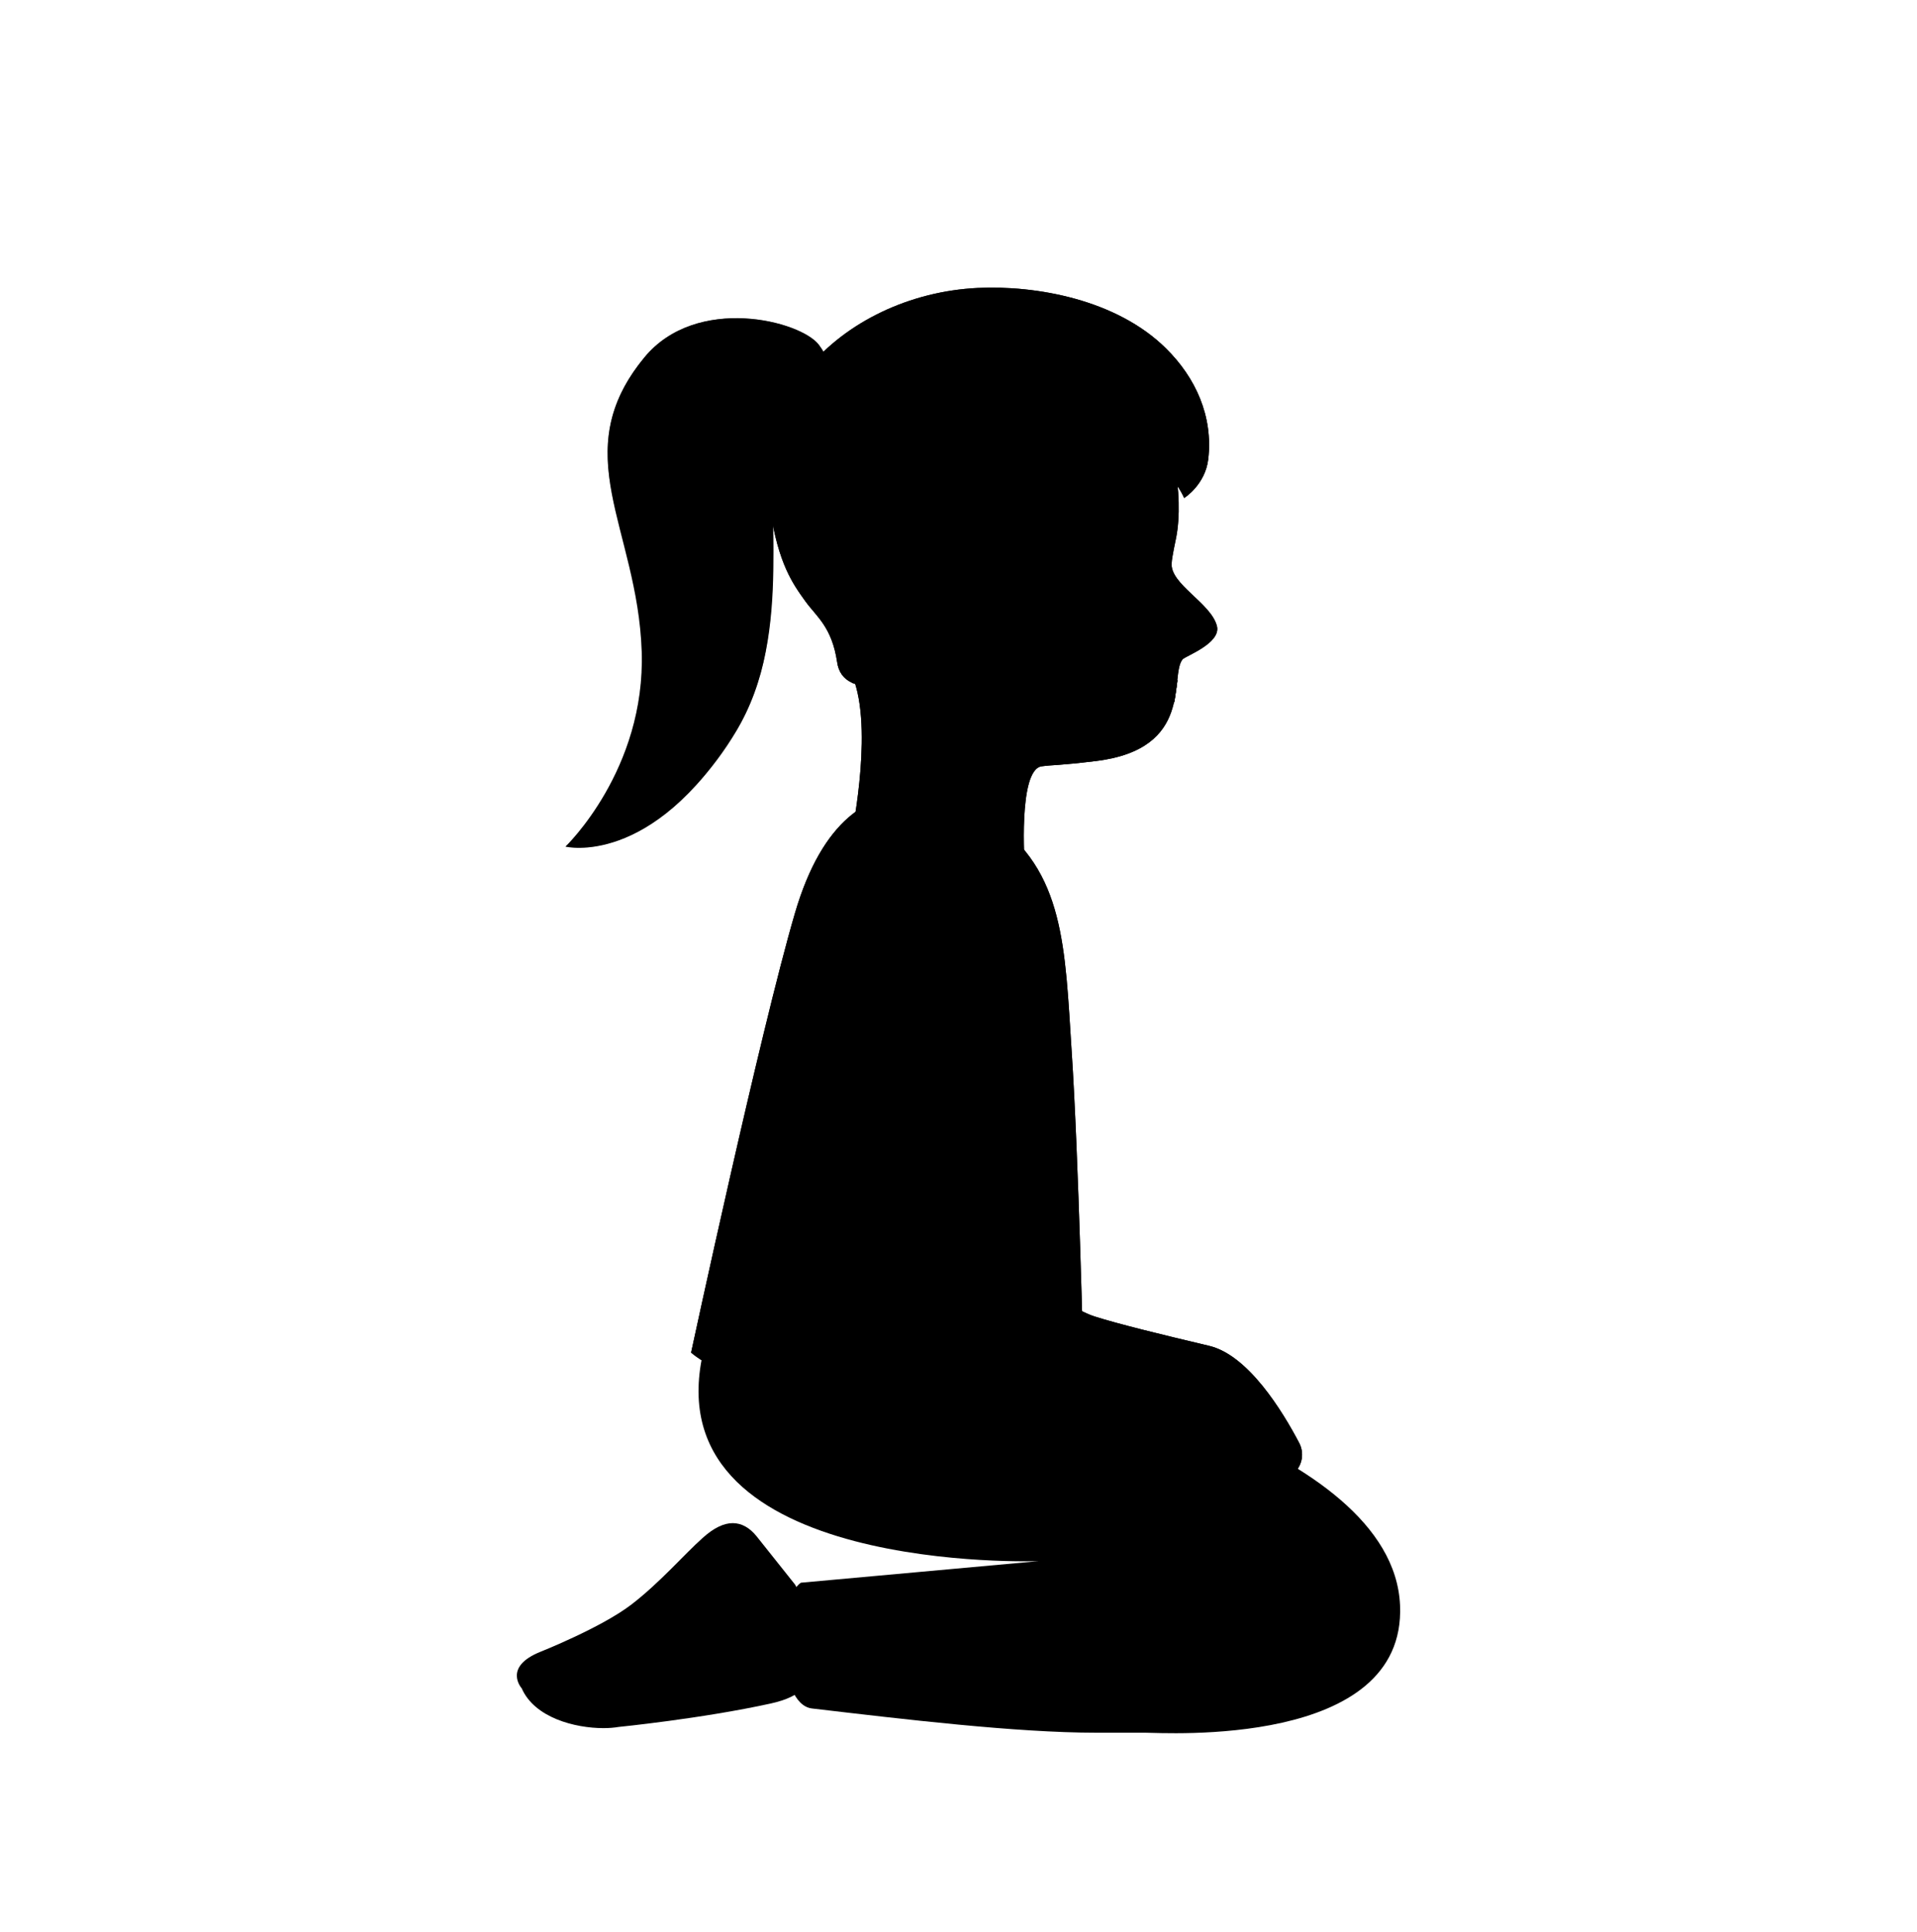 <svg width="128" height="129" viewBox="0 0 128 129" fill="none" xmlns="http://www.w3.org/2000/svg">
<path d="M36.114 110.299C36.114 110.299 40.144 108.699 42.154 107.159C44.034 105.719 45.734 103.759 46.904 102.719C47.664 102.029 48.334 101.719 48.924 101.719C49.524 101.719 50.054 102.029 50.504 102.579L53.084 105.819C54.164 107.599 53.244 109.929 53.244 109.929C53.244 109.929 55.944 112.789 51.444 113.769C46.834 114.779 41.314 115.329 41.314 115.329C41.024 115.379 40.674 115.409 40.294 115.409C38.394 115.409 35.694 114.719 34.834 112.749C34.834 112.749 33.544 111.319 36.114 110.299Z" fill="#4568AC" style="fill:#4568AC;fill:color(display-p3 0.271 0.408 0.674);fill-opacity:1;"/>
<path d="M53.482 105.697L69.353 104.256C69.364 104.256 44.033 105.189 46.862 90.734C46.862 90.734 62.913 91.641 69.353 91.641C69.353 91.641 93.017 96.291 93.483 107.21C93.89 116.769 77.756 115.715 76.448 115.715C75.371 115.715 74.382 115.715 73.182 115.715C67.862 115.715 60.334 114.816 54.214 114.096C51.864 113.816 51.802 106.787 53.482 105.697Z" fill="#616161" style="fill:#616161;fill:color(display-p3 0.38 0.38 0.38);fill-opacity:1;"/>
<path d="M55.415 41.219C54.325 37.499 53.725 32.889 54.225 30.119C54.335 29.499 54.495 28.959 54.715 28.549C55.345 27.439 56.185 26.369 57.175 25.409C57.195 25.389 57.215 25.369 57.235 25.359C57.455 25.139 57.685 24.929 57.925 24.729C57.965 24.699 58.005 24.659 58.045 24.629C58.265 24.439 58.485 24.259 58.715 24.089C58.765 24.049 58.825 24.009 58.875 23.969C59.095 23.799 59.325 23.639 59.555 23.489C59.615 23.449 59.675 23.409 59.735 23.369C59.965 23.219 60.205 23.069 60.445 22.929C60.505 22.889 60.565 22.859 60.625 22.819C60.875 22.679 61.125 22.549 61.375 22.419C61.425 22.389 61.485 22.359 61.535 22.339C61.805 22.209 62.085 22.079 62.365 21.959C62.395 21.949 62.435 21.929 62.465 21.919C64.015 21.279 65.635 20.909 67.205 20.909C67.245 20.909 67.285 20.919 67.315 20.919C67.665 20.919 68.005 20.939 68.345 20.979C74.085 21.659 77.335 25.629 78.385 30.789C78.765 32.659 78.795 34.549 78.535 35.889C78.505 36.049 78.245 37.229 78.235 37.589C78.085 38.999 80.865 40.269 81.255 41.809C81.545 42.959 79.145 43.819 78.965 44.029C78.055 45.119 79.795 50.029 73.145 50.829C70.585 51.139 70.345 51.069 69.545 51.179C67.955 51.409 68.425 57.859 68.425 57.859H68.415L56.895 55.549C56.895 55.549 58.425 48.099 56.775 44.849C56.285 43.859 55.815 42.599 55.415 41.219Z" fill="#FFCA28" style="fill:#FFCA28;fill:color(display-p3 1 0.792 0.157);fill-opacity:1;"/>
<path d="M55.415 41.219C54.325 37.499 53.725 32.889 54.225 30.119C54.335 29.499 54.495 28.959 54.715 28.549C55.345 27.439 56.185 26.369 57.175 25.409C57.195 25.389 57.215 25.369 57.235 25.359C57.455 25.139 57.685 24.929 57.925 24.729C57.965 24.699 58.005 24.659 58.045 24.629C58.265 24.439 58.485 24.259 58.715 24.089C58.765 24.049 58.825 24.009 58.875 23.969C59.095 23.799 59.325 23.639 59.555 23.489C59.615 23.449 59.675 23.409 59.735 23.369C59.965 23.219 60.205 23.069 60.445 22.929C60.505 22.889 60.565 22.859 60.625 22.819C60.875 22.679 61.125 22.549 61.375 22.419C61.425 22.389 61.485 22.359 61.535 22.339C61.805 22.209 62.085 22.079 62.365 21.959C62.395 21.949 62.435 21.929 62.465 21.919C64.015 21.279 65.635 20.909 67.205 20.909C67.245 20.909 67.285 20.919 67.315 20.919C67.665 20.919 68.005 20.939 68.345 20.979C74.085 21.659 77.335 25.629 78.385 30.789C78.765 32.659 78.795 34.549 78.535 35.889C78.505 36.049 78.245 37.229 78.235 37.589C78.085 38.999 80.865 40.269 81.255 41.809C81.545 42.959 79.145 43.819 78.965 44.029C78.055 45.119 79.795 50.029 73.145 50.829C70.585 51.139 70.345 51.069 69.545 51.179C67.955 51.409 68.425 57.859 68.425 57.859H68.415L56.895 55.549C56.895 55.549 58.425 48.099 56.775 44.849C56.285 43.859 55.815 42.599 55.415 41.219Z" fill="#A56C43" style="fill:#A56C43;fill:color(display-p3 0.647 0.423 0.263);fill-opacity:1;"/>
<path d="M78.415 46.879C77.495 46.968 76.565 46.798 75.755 46.258C74.875 45.658 75.425 44.928 76.425 45.298C77.025 45.529 77.865 45.608 78.625 45.428L78.415 46.879Z" fill="#795548" style="fill:#795548;fill:color(display-p3 0.474 0.333 0.282);fill-opacity:1;"/>
<path d="M78.415 46.879C77.495 46.968 76.565 46.798 75.755 46.258C74.875 45.658 75.425 44.928 76.425 45.298C77.025 45.529 77.865 45.608 78.625 45.428L78.415 46.879Z" fill="#473530" style="fill:#473530;fill:color(display-p3 0.278 0.208 0.188);fill-opacity:1;"/>
<path d="M72.915 38.596C72.901 37.558 73.435 36.708 74.109 36.699C74.783 36.69 75.341 37.524 75.355 38.562C75.369 39.6 74.835 40.449 74.161 40.459C73.487 40.468 72.93 39.634 72.915 38.596Z" fill="#404040" style="fill:#404040;fill:color(display-p3 0.251 0.251 0.251);fill-opacity:1;"/>
<path d="M72.915 38.596C72.901 37.558 73.435 36.708 74.109 36.699C74.783 36.69 75.341 37.524 75.355 38.562C75.369 39.6 74.835 40.449 74.161 40.459C73.487 40.468 72.93 39.634 72.915 38.596Z" fill="#42312C" style="fill:#42312C;fill:color(display-p3 0.259 0.192 0.172);fill-opacity:1;"/>
<path d="M74.964 35.758C76.184 35.989 76.384 35.178 75.924 34.589C75.584 34.148 74.824 33.839 73.464 34.248C72.184 34.639 71.714 35.438 71.414 35.938C71.114 36.438 71.194 36.889 71.504 36.889C71.924 36.898 73.454 35.478 74.964 35.758Z" fill="#6D4C41" style="fill:#6D4C41;fill:color(display-p3 0.427 0.298 0.255);fill-opacity:1;"/>
<path d="M74.964 35.758C76.184 35.989 76.384 35.178 75.924 34.589C75.584 34.148 74.824 33.839 73.464 34.248C72.184 34.639 71.714 35.438 71.414 35.938C71.114 36.438 71.194 36.889 71.504 36.889C71.924 36.898 73.454 35.478 74.964 35.758Z" fill="#42312C" style="fill:#42312C;fill:color(display-p3 0.259 0.192 0.172);fill-opacity:1;"/>
<path d="M53.075 60.998C54.935 54.629 58.105 52.998 60.875 52.998C63.755 52.998 66.195 54.779 66.195 54.779C71.095 58.148 71.105 63.288 71.555 70.198C72.015 77.109 72.345 91.189 72.345 91.189C72.345 91.189 66.905 93.439 58.635 93.439H57.985C49.345 93.319 46.145 90.329 46.145 90.329C46.145 90.329 50.745 68.959 53.075 60.998Z" fill="url(#paint0_radial_2637_375)" style=""/>
<path d="M53.075 60.998C54.935 54.629 58.105 52.998 60.875 52.998C63.755 52.998 66.195 54.779 66.195 54.779C71.095 58.148 71.105 63.288 71.555 70.198C72.015 77.109 72.345 91.189 72.345 91.189C72.345 91.189 66.905 93.439 58.635 93.439H57.985C49.345 93.319 46.145 90.329 46.145 90.329C46.145 90.329 50.745 68.959 53.075 60.998Z" fill="url(#paint1_radial_2637_375)" style=""/>
<path d="M50.75 77.075C51.53 74.118 54.938 63.014 54.969 62.906C55.044 62.663 55.29 62.517 55.547 62.562L65.647 64.564C65.785 64.587 65.907 64.68 65.984 64.808C66.052 64.936 66.068 65.078 66.024 65.214L60.959 79.992C62.595 81.212 70.672 87.15 73.077 87.914C74.704 88.43 77.509 89.114 80.749 89.882C83.34 90.505 85.62 94.211 86.75 96.365C87.087 97.012 86.968 97.794 86.474 98.308C86.103 98.702 85.583 98.871 85.086 98.821C84.757 98.788 84.439 98.656 84.181 98.428L80.841 95.962C80.326 95.981 78.816 96.009 76.795 95.716C74.299 95.354 71.969 94.034 71.894 93.986C71.023 93.547 66.772 92.346 62.658 91.178C59.59 90.306 56.423 89.415 54.29 88.738C48.193 86.808 50.05 79.739 50.75 77.075Z" fill="url(#paint2_linear_2637_375)" style=""/>
<path d="M50.75 77.075C51.53 74.118 54.938 63.014 54.969 62.906C55.044 62.663 55.29 62.517 55.547 62.562L65.647 64.564C65.785 64.587 65.907 64.68 65.984 64.808C66.052 64.936 66.068 65.078 66.024 65.214L60.959 79.992C62.595 81.212 70.672 87.15 73.077 87.914C74.704 88.43 77.509 89.114 80.749 89.882C83.34 90.505 85.62 94.211 86.75 96.365C87.087 97.012 86.968 97.794 86.474 98.308C86.103 98.702 85.583 98.871 85.086 98.821C84.757 98.788 84.439 98.656 84.181 98.428L80.841 95.962C80.326 95.981 78.816 96.009 76.795 95.716C74.299 95.354 71.969 94.034 71.894 93.986C71.023 93.547 66.772 92.346 62.658 91.178C59.59 90.306 56.423 89.415 54.29 88.738C48.193 86.808 50.05 79.739 50.75 77.075Z" fill="url(#paint3_linear_2637_375)" style=""/>
<path d="M53.891 63.33C54.68 60.485 57.413 57.102 61.293 57.492C61.631 57.526 61.986 57.592 62.349 57.688C66.782 58.878 67.632 63.818 66.768 66.907L63.894 76.297L51.017 72.72L53.891 63.33Z" fill="#04A287" style="fill:#04A287;fill:color(display-p3 0.016 0.635 0.529);fill-opacity:1;"/>
<path d="M53.891 63.33C54.68 60.485 57.413 57.102 61.293 57.492C61.631 57.526 61.986 57.592 62.349 57.688C66.782 58.878 67.632 63.818 66.768 66.907L63.894 76.297L51.017 72.72L53.891 63.33Z" fill="#3615AF" style="fill:#3615AF;fill:color(display-p3 0.212 0.082 0.686);fill-opacity:1;"/>
<path d="M42.847 43.48C42.557 35.23 37.757 30.25 43.037 23.87C46.517 19.66 53.467 21.42 54.687 23.04C57.047 26.16 53.017 28.98 52.087 30.54C50.717 32.84 53.247 42.21 49.107 48.9C43.507 57.96 37.757 56.54 37.757 56.54C37.757 56.54 43.127 51.42 42.847 43.48Z" fill="#3C2C23" style="fill:#3C2C23;fill:color(display-p3 0.235 0.172 0.137);fill-opacity:1;"/>
<path d="M42.397 39.63C41.247 33.54 38.627 29.19 43.027 23.86C46.507 19.65 53.457 21.41 54.677 23.03C57.037 26.15 53.007 28.97 52.077 30.53C50.707 32.82 42.397 39.63 42.397 39.63Z" fill="url(#paint4_radial_2637_375)" style=""/>
<path d="M42.847 43.48C42.777 41.42 42.397 39.401 41.907 37.401C41.477 35.63 41.017 34.111 42.167 32.48C43.977 29.91 47.597 28.791 50.547 29.881C51.437 30.21 51.987 30.66 51.867 31.581C51.777 32.24 51.647 32.84 51.627 33.52C51.607 35.06 51.667 36.6 51.637 38.141C51.567 41.84 51.097 45.681 49.107 48.891C43.507 57.95 37.757 56.531 37.757 56.531C37.757 56.531 43.127 51.42 42.847 43.48Z" fill="url(#paint5_radial_2637_375)" style=""/>
<path d="M51.847 28.36C50.957 30.53 51.677 34.79 51.637 36.38C51.597 38.12 51.667 40.69 51.077 43.74C49.597 51.37 43.077 55.27 43.077 55.27L51.847 28.36Z" fill="url(#paint6_radial_2637_375)" style=""/>
<path d="M53.917 24.64C56.517 21.471 60.767 19.451 65.267 19.23C69.177 19.041 74.547 20 77.847 23.261C79.837 25.221 81.007 27.8 80.677 30.66C80.477 32.38 79.067 33.261 79.067 33.261C79.067 33.261 77.437 29.34 73.447 30.331C69.247 31.37 67.417 30.52 67.417 30.52C68.827 33.861 67.587 35.681 66.487 36.73C65.857 37.331 65.277 38.031 64.957 38.45C64.787 38.67 64.647 38.651 64.577 38.42C64.417 37.88 64.107 36.91 63.877 36.45C63.097 34.92 61.857 35.461 61.847 35.461C60.157 36.06 59.547 39.541 62.327 41.581C62.397 41.63 62.587 41.761 62.477 42.1C61.377 45.63 57.197 45.761 56.947 45.63L56.937 45.62C56.917 45.611 56.897 45.6 56.877 45.59C56.317 45.331 55.987 44.87 55.897 44.221C55.547 41.87 54.527 41.191 53.787 40.17C52.937 38.99 51.967 37.66 51.417 33.971C50.877 30.52 51.747 27.28 53.917 24.64Z" fill="#3C2C23" style="fill:#3C2C23;fill:color(display-p3 0.235 0.172 0.137);fill-opacity:1;"/>
<path d="M53.917 24.64C56.517 21.471 60.767 19.451 65.267 19.23C69.177 19.041 74.547 20 77.847 23.261C79.837 25.221 81.007 27.8 80.677 30.66C80.477 32.38 79.067 33.261 79.067 33.261C79.067 33.261 77.437 29.34 73.447 30.331C69.247 31.37 67.417 30.52 67.417 30.52C68.827 33.861 67.587 35.681 66.487 36.73C65.857 37.331 65.277 38.031 64.957 38.45C64.787 38.67 64.647 38.651 64.577 38.42C64.417 37.88 64.107 36.91 63.877 36.45C63.097 34.92 61.857 35.461 61.847 35.461C60.157 36.06 59.547 39.541 62.327 41.581C62.397 41.63 62.587 41.761 62.477 42.1C61.377 45.63 57.197 45.761 56.947 45.63L56.937 45.62C56.917 45.611 56.897 45.6 56.877 45.59C56.317 45.331 55.987 44.87 55.897 44.221C55.547 41.87 54.527 41.191 53.787 40.17C52.937 38.99 51.967 37.66 51.417 33.971C50.877 30.52 51.747 27.28 53.917 24.64Z" fill="url(#paint7_radial_2637_375)" style=""/>
<defs>
<radialGradient id="paint0_radial_2637_375" cx="0" cy="0" r="1" gradientUnits="userSpaceOnUse" gradientTransform="translate(62.328 68.01) rotate(180) scale(17.036 17.036)">
<stop offset="0.364" stop-color="#00BFA5" style="stop-color:#00BFA5;stop-color:color(display-p3 0 0.749 0.647);stop-opacity:1;"/>
<stop offset="0.812" stop-color="#00B29A" style="stop-color:#00B29A;stop-color:color(display-p3 0 0.698 0.604);stop-opacity:1;"/>
<stop offset="1" stop-color="#00AB94" style="stop-color:#00AB94;stop-color:color(display-p3 0 0.671 0.58);stop-opacity:1;"/>
</radialGradient>
<radialGradient id="paint1_radial_2637_375" cx="0" cy="0" r="1" gradientUnits="userSpaceOnUse" gradientTransform="translate(62.328 68.01) rotate(180) scale(17.036 17.036)">
<stop offset="0.364" stop-color="#651FFF" style="stop-color:#651FFF;stop-color:color(display-p3 0.396 0.122 1);stop-opacity:1;"/>
<stop offset="0.812" stop-color="#5914F2" style="stop-color:#5914F2;stop-color:color(display-p3 0.349 0.078 0.949);stop-opacity:1;"/>
<stop offset="1" stop-color="#530EEB" style="stop-color:#530EEB;stop-color:color(display-p3 0.326 0.055 0.922);stop-opacity:1;"/>
</radialGradient>
<linearGradient id="paint2_linear_2637_375" x1="67.63" y1="92.029" x2="71.183" y2="77.939" gradientUnits="userSpaceOnUse">
<stop offset="0.5" stop-color="#FFCA28" style="stop-color:#FFCA28;stop-color:color(display-p3 1 0.792 0.157);stop-opacity:1;"/>
<stop offset="1" stop-color="#FFB300" style="stop-color:#FFB300;stop-color:color(display-p3 1 0.702 0);stop-opacity:1;"/>
</linearGradient>
<linearGradient id="paint3_linear_2637_375" x1="67.63" y1="92.029" x2="71.183" y2="77.939" gradientUnits="userSpaceOnUse">
<stop offset="0.5" stop-color="#A56C43" style="stop-color:#A56C43;stop-color:color(display-p3 0.647 0.423 0.263);stop-opacity:1;"/>
<stop offset="1" stop-color="#8D5738" style="stop-color:#8D5738;stop-color:color(display-p3 0.553 0.341 0.22);stop-opacity:1;"/>
</linearGradient>
<radialGradient id="paint4_radial_2637_375" cx="0" cy="0" r="1" gradientUnits="userSpaceOnUse" gradientTransform="translate(50.905 37.315) rotate(-173.581) scale(15.133 18.298)">
<stop offset="0.526" stop-color="#554138" stop-opacity="0" style="stop-color:none;stop-opacity:0;"/>
<stop offset="1" stop-color="#554138" style="stop-color:#554138;stop-color:color(display-p3 0.333 0.255 0.22);stop-opacity:1;"/>
</radialGradient>
<radialGradient id="paint5_radial_2637_375" cx="0" cy="0" r="1" gradientUnits="userSpaceOnUse" gradientTransform="translate(37.046 49.138) rotate(9.77) scale(16.184 19.966)">
<stop stop-color="#554138" style="stop-color:#554138;stop-color:color(display-p3 0.333 0.255 0.22);stop-opacity:1;"/>
<stop offset="0.526" stop-color="#554138" stop-opacity="0" style="stop-color:none;stop-opacity:0;"/>
</radialGradient>
<radialGradient id="paint6_radial_2637_375" cx="0" cy="0" r="1" gradientUnits="userSpaceOnUse" gradientTransform="translate(43.708 43.372) rotate(19.767) scale(8.847 28.218)">
<stop offset="0.526" stop-color="#554138" stop-opacity="0" style="stop-color:none;stop-opacity:0;"/>
<stop offset="1" stop-color="#554138" style="stop-color:#554138;stop-color:color(display-p3 0.333 0.255 0.22);stop-opacity:1;"/>
</radialGradient>
<radialGradient id="paint7_radial_2637_375" cx="0" cy="0" r="1" gradientUnits="userSpaceOnUse" gradientTransform="translate(65.991 32.446) rotate(180) scale(14.011 14.011)">
<stop offset="0.526" stop-color="#554138" stop-opacity="0" style="stop-color:none;stop-opacity:0;"/>
<stop offset="1" stop-color="#554138" style="stop-color:#554138;stop-color:color(display-p3 0.333 0.255 0.22);stop-opacity:1;"/>
</radialGradient>
</defs>
</svg>
